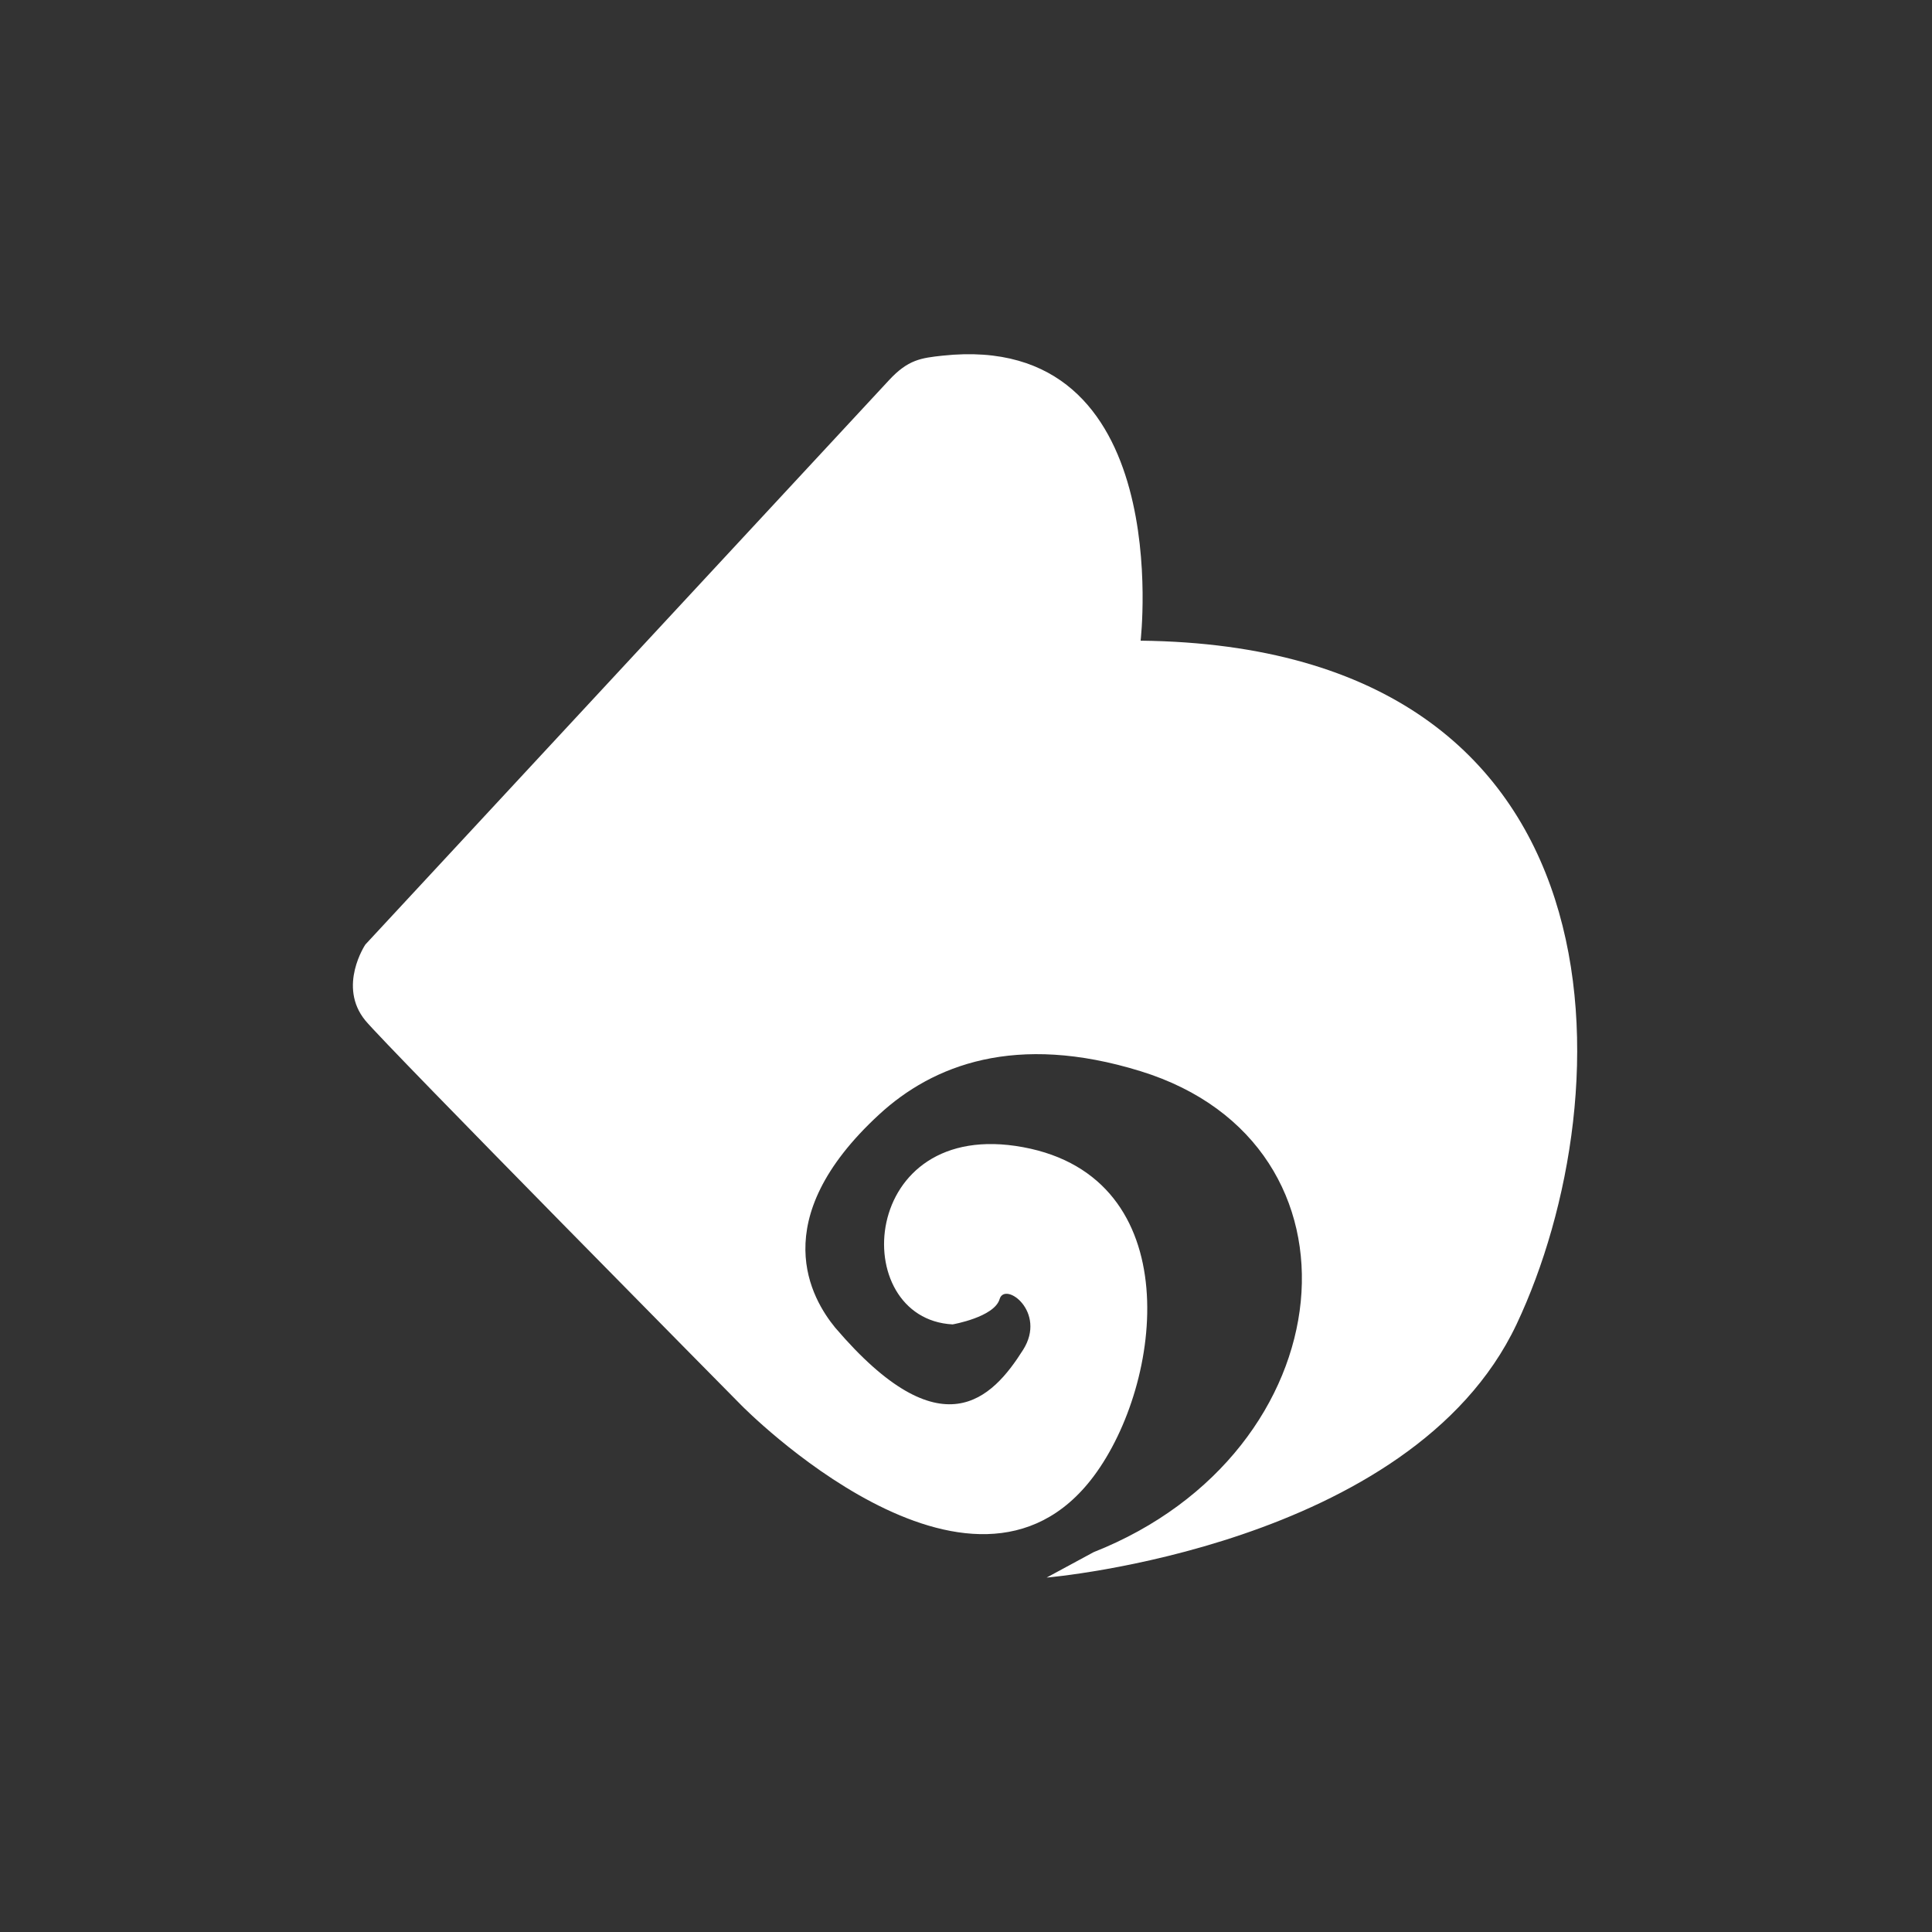 <svg xmlns='http://www.w3.org/2000/svg' color='#fff' viewBox='0 0 1024 1024'>
  <rect x="0" y="0" width="1024" height="1024" fill="#333333" stroke="none"/>
  <path d='M604.552 339.569s19.119-164.393-104.936-151.067c-11.442 1.231-18.322 2.1-28.389 12.963-48.159 51.852-277.584 299.166-277.584 299.166s-14.846 22.16 0 40.265c11.008 13.398 199.444 204.079 199.444 204.079s121.81 123.982 186.553 37.513c37.079-49.535 49.97-158.309-37.369-174.459s-93.421 90.959-37.369 93.928c0 0 22.088-3.838 24.912-13.398 2.824-9.632 25.13 6.807 12.456 26.868-16.294 25.781-43.162 54.387-99.649-11.804-12.239-14.991-37.513-56.849 23.319-112.902 28.461-26.216 72.347-43.452 138.611-22.957 125.431 38.745 109.209 201.906-24.912 254.917L554.728 836.15s193.216-16.222 249.051-134.194C861.063 580.726 867.146 342.538 604.552 339.569z' fill='currentColor' />
</svg>
